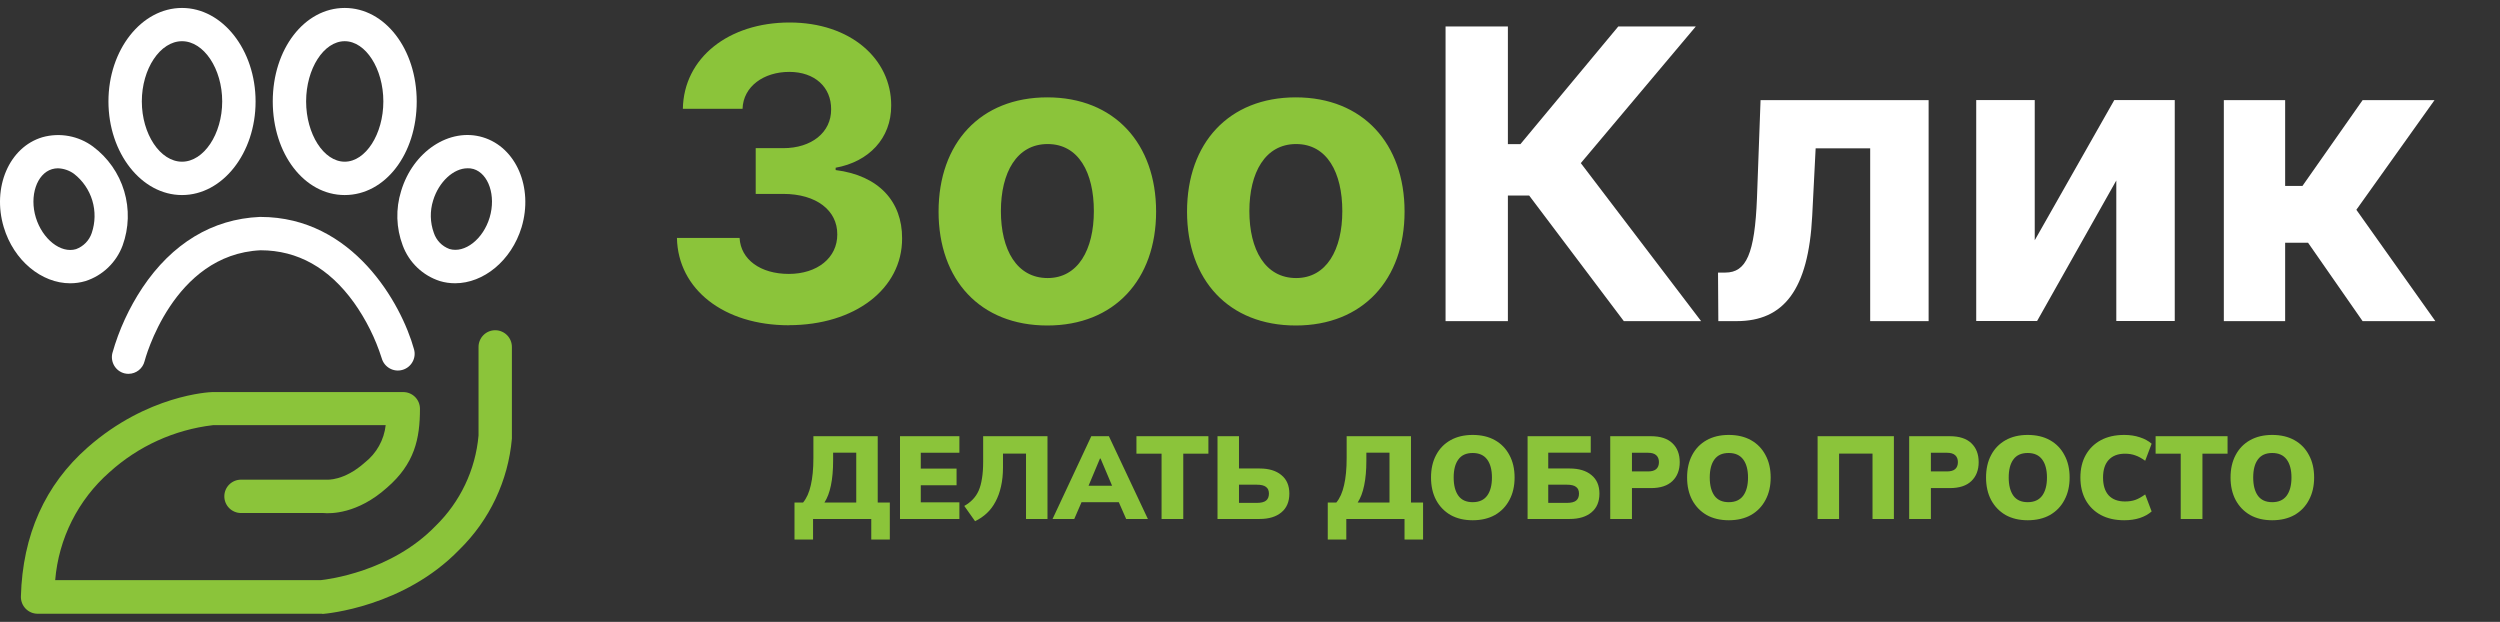 <svg width="201" height="50" viewBox="0 0 201 50" fill="none" xmlns="http://www.w3.org/2000/svg">
<rect x="0" y="0" width="201" height="50" fill="#333333" stroke="none"/>
<path d="M10.339 30.057C10.229 30.057 10.118 30.043 10.009 30.018C9.664 29.931 9.368 29.71 9.186 29.404C9.005 29.098 8.95 28.733 9.036 28.387C9.563 26.522 10.379 24.75 11.45 23.135C13.831 19.575 17.075 17.607 20.883 17.441H20.944C28.373 17.441 32.267 24.402 33.287 28.083C33.335 28.253 33.349 28.433 33.327 28.607C33.305 28.782 33.25 28.952 33.161 29.106C33.074 29.26 32.958 29.396 32.818 29.505C32.678 29.613 32.52 29.694 32.348 29.741C32.178 29.789 31.998 29.802 31.825 29.781C31.649 29.759 31.48 29.704 31.326 29.615C31.172 29.528 31.037 29.412 30.927 29.272C30.818 29.131 30.737 28.974 30.69 28.802C30.183 27.203 29.429 25.695 28.458 24.328C26.454 21.541 23.932 20.126 20.956 20.122C13.874 20.451 11.646 28.952 11.624 29.039C11.553 29.327 11.389 29.583 11.156 29.767C10.923 29.951 10.637 30.053 10.339 30.055V30.057Z" fill="white"/>
<path d="M25.878 49.345H3.022C2.843 49.345 2.665 49.307 2.501 49.238C2.335 49.167 2.187 49.066 2.061 48.936C1.937 48.808 1.838 48.656 1.773 48.488C1.708 48.32 1.676 48.143 1.68 47.963C1.814 43.017 3.622 38.981 7.049 35.971C11.854 31.744 16.848 31.528 17.059 31.523H32.423C32.598 31.523 32.774 31.558 32.936 31.625C33.098 31.692 33.246 31.791 33.372 31.915C33.496 32.04 33.595 32.188 33.662 32.349C33.729 32.511 33.765 32.687 33.765 32.863C33.765 35.28 33.333 37.288 31.112 39.21C28.745 41.33 26.569 41.304 25.994 41.247H19.378C19.023 41.247 18.682 41.105 18.429 40.854C18.178 40.603 18.036 40.262 18.036 39.905C18.036 39.547 18.178 39.208 18.429 38.957C18.68 38.707 19.021 38.565 19.378 38.565H26.063C26.128 38.559 26.194 38.559 26.259 38.565C26.294 38.565 27.656 38.685 29.336 37.185C29.799 36.82 30.188 36.368 30.474 35.853C30.763 35.338 30.944 34.769 31.009 34.183H17.122C14.024 34.548 11.116 35.87 8.803 37.965C6.279 40.183 4.714 43.293 4.437 46.643H25.797C26.312 46.586 31.448 45.976 35.012 42.295C37 40.362 38.229 37.779 38.474 35.018V27.893C38.474 27.538 38.616 27.196 38.867 26.944C39.117 26.691 39.459 26.551 39.816 26.551C40.173 26.551 40.513 26.693 40.764 26.944C41.014 27.194 41.156 27.536 41.156 27.893V35.264C40.86 38.653 39.358 41.823 36.925 44.199C32.464 48.808 26.213 49.339 25.949 49.361L25.88 49.343L25.878 49.345Z" fill="#8BC43A"/>
<path d="M14.634 15.682C11.375 15.682 8.719 12.303 8.719 8.154C8.719 4.006 11.377 0.639 14.634 0.639C17.891 0.639 20.549 4.014 20.549 8.162C20.549 12.311 17.896 15.682 14.634 15.682ZM14.634 3.313C12.881 3.313 11.403 5.527 11.403 8.154C11.403 10.781 12.883 13 14.634 13C16.385 13 17.865 10.779 17.865 8.154C17.865 5.529 16.385 3.313 14.634 3.313Z" fill="white"/>
<path d="M5.643 22.776C3.353 22.776 1.109 20.968 0.3 18.261C-0.651 15.071 0.732 11.826 3.415 11.031C4.105 10.839 4.83 10.808 5.532 10.938C6.237 11.068 6.902 11.357 7.477 11.783C8.677 12.677 9.557 13.934 9.985 15.367C10.413 16.8 10.368 18.334 9.857 19.739C9.608 20.41 9.209 21.016 8.692 21.513C8.175 22.009 7.552 22.38 6.871 22.599C6.472 22.717 6.057 22.776 5.641 22.776H5.643ZM4.656 13.531C4.494 13.531 4.334 13.555 4.18 13.601C2.951 13.968 2.351 15.764 2.882 17.495C3.415 19.226 4.885 20.398 6.113 20.031C6.407 19.922 6.673 19.751 6.892 19.526C7.111 19.301 7.277 19.03 7.376 18.732C7.662 17.889 7.678 16.978 7.423 16.125C7.167 15.272 6.652 14.52 5.949 13.974C5.572 13.701 5.12 13.547 4.656 13.531Z" fill="white"/>
<path d="M27.715 15.682C24.47 15.682 21.93 12.376 21.93 8.154C21.93 3.933 24.482 0.639 27.715 0.639C30.948 0.639 33.504 3.945 33.504 8.162C33.504 12.38 30.973 15.682 27.715 15.682ZM27.715 3.313C26.031 3.313 24.612 5.527 24.612 8.154C24.612 10.781 26.031 13 27.715 13C29.398 13 30.821 10.779 30.821 8.154C30.821 5.529 29.398 3.313 27.715 3.313Z" fill="white"/>
<path d="M36.596 22.774C36.179 22.776 35.765 22.717 35.366 22.597C34.685 22.378 34.061 22.006 33.544 21.511C33.027 21.016 32.629 20.41 32.38 19.737C31.849 18.334 31.803 16.794 32.249 15.363C33.201 12.174 36.144 10.228 38.822 11.037C41.5 11.846 42.888 15.077 41.937 18.266C41.114 20.97 38.869 22.774 36.594 22.774H36.596ZM37.586 13.53C36.471 13.53 35.281 14.607 34.821 16.125C34.557 16.974 34.577 17.886 34.879 18.72C34.977 19.018 35.141 19.289 35.358 19.514C35.575 19.739 35.842 19.91 36.136 20.019C37.369 20.386 38.848 19.228 39.369 17.483C39.888 15.74 39.286 13.958 38.07 13.589C37.908 13.543 37.74 13.522 37.573 13.528H37.586V13.53Z" fill="white"/>
<path d="M63.415 26.145C68.733 26.145 72.542 23.219 72.529 19.166C72.542 16.216 70.669 14.111 67.186 13.673V13.485C69.836 13.009 71.665 11.136 71.652 8.48C71.665 4.746 68.389 1.809 63.484 1.809C58.579 1.809 54.971 4.652 54.902 8.749H59.7C59.757 6.945 61.41 5.78 63.459 5.78C65.507 5.78 66.835 7.008 66.823 8.787C66.835 10.647 65.25 11.912 62.97 11.912H60.759V15.59H62.97C65.651 15.59 67.33 16.93 67.317 18.841C67.33 20.726 65.708 22.023 63.421 22.023C61.135 22.023 59.556 20.864 59.462 19.129H54.426C54.507 23.269 58.209 26.151 63.415 26.151V26.145ZM84.206 26.17C89.599 26.17 92.951 22.48 92.951 17.012C92.951 11.543 89.593 7.828 84.206 7.828C78.819 7.828 75.461 11.505 75.461 17.012C75.461 22.518 78.819 26.17 84.206 26.17ZM84.231 22.355C81.744 22.355 80.472 20.075 80.472 16.974C80.472 13.873 81.744 11.581 84.231 11.581C86.718 11.581 87.946 13.873 87.946 16.974C87.946 20.075 86.674 22.355 84.231 22.355ZM104.182 26.17C109.57 26.17 112.927 22.48 112.927 17.012C112.927 11.543 109.57 7.828 104.182 7.828C98.795 7.828 95.438 11.505 95.438 17.012C95.438 22.518 98.795 26.17 104.182 26.17ZM104.208 22.355C101.721 22.355 100.449 20.075 100.449 16.974C100.449 13.873 101.721 11.581 104.208 11.581C106.694 11.581 107.922 13.873 107.922 16.974C107.922 20.075 106.651 22.355 104.208 22.355Z" fill="#8BC43A"/>
<path d="M130.555 25.818H136.769L127.097 13.114L136.343 2.127H130.11L122.243 11.586H121.234V2.127H116.223V25.818H121.234V15.72H122.944L130.555 25.818ZM138.154 25.818H139.632C143.403 25.818 145.401 23.318 145.702 17.349L145.978 11.924H150.363V25.818H155.061V8.053H141.549L141.261 15.921C141.085 20.418 140.396 21.915 138.717 21.915H138.129L138.154 25.824V25.818ZM163.593 19.316V8.047H158.888V25.811H163.781L170.151 14.511V25.811H174.85V8.047H169.988L163.593 19.316ZM178.796 25.818H183.726V19.516H185.568L189.953 25.818H195.803L189.451 16.866L195.734 8.053H189.953L185.117 14.95H183.726V8.053H178.796V25.818Z" fill="white"/>
<path d="M63.878 43.376V40.403H64.567C64.85 40.064 65.058 39.598 65.19 39.007C65.328 38.415 65.397 37.692 65.397 36.836V35.071H70.569V40.403H71.541V43.376H70.05V41.725H65.369V43.376H63.878ZM66.285 40.403H68.842V36.392H66.983V37.025C66.983 37.805 66.923 38.475 66.804 39.035C66.69 39.589 66.517 40.045 66.285 40.403ZM72.36 41.725V35.071H77.135V36.402H74.03V37.676H76.908V39.016H74.03V40.385H77.135V41.725H72.36ZM78.395 41.904L77.527 40.677C77.797 40.526 78.027 40.35 78.216 40.149C78.411 39.947 78.568 39.711 78.688 39.441C78.807 39.164 78.895 38.837 78.952 38.459C79.015 38.082 79.046 37.641 79.046 37.138V35.071H84.218V41.725H82.491V36.468H80.641V37.563C80.641 38.135 80.588 38.651 80.481 39.111C80.38 39.57 80.232 39.979 80.037 40.337C79.849 40.696 79.616 41.004 79.339 41.262C79.062 41.52 78.748 41.734 78.395 41.904ZM84.626 41.725L87.74 35.071H89.155L92.289 41.725H90.543L89.74 39.894L90.411 40.375H86.504L87.164 39.894L86.371 41.725H84.626ZM88.438 36.864L87.334 39.497L87.07 39.054H89.835L89.599 39.497L88.485 36.864H88.438ZM93.39 41.725V36.477H91.37V35.071H97.155V36.477H95.135V41.725H93.39ZM97.888 41.725V35.071H99.615V37.667H101.276C102.019 37.667 102.601 37.843 103.022 38.195C103.45 38.541 103.664 39.038 103.664 39.686C103.664 40.34 103.45 40.844 103.022 41.196C102.601 41.548 102.019 41.725 101.276 41.725H97.888ZM99.615 40.432H101.04C101.386 40.432 101.635 40.372 101.786 40.252C101.943 40.127 102.022 39.938 102.022 39.686C102.022 39.441 101.943 39.261 101.786 39.148C101.635 39.029 101.386 38.969 101.04 38.969H99.615V40.432ZM106.752 43.376V40.403H107.44C107.724 40.064 107.931 39.598 108.063 39.007C108.202 38.415 108.271 37.692 108.271 36.836V35.071H113.443V40.403H114.415V43.376H112.924V41.725H108.243V43.376H106.752ZM109.158 40.403H111.716V36.392H109.856V37.025C109.856 37.805 109.797 38.475 109.677 39.035C109.564 39.589 109.391 40.045 109.158 40.403ZM115.054 38.393C115.054 37.701 115.189 37.1 115.46 36.591C115.73 36.075 116.117 35.675 116.62 35.392C117.124 35.109 117.718 34.968 118.404 34.968C119.096 34.968 119.694 35.109 120.197 35.392C120.7 35.675 121.087 36.075 121.358 36.591C121.635 37.1 121.773 37.701 121.773 38.393C121.773 39.079 121.635 39.68 121.358 40.196C121.087 40.712 120.7 41.114 120.197 41.404C119.694 41.687 119.096 41.828 118.404 41.828C117.718 41.828 117.124 41.687 116.62 41.404C116.123 41.114 115.736 40.712 115.46 40.196C115.189 39.68 115.054 39.079 115.054 38.393ZM116.875 38.393C116.875 39.016 117.001 39.504 117.253 39.856C117.504 40.202 117.888 40.375 118.404 40.375C118.92 40.375 119.307 40.202 119.565 39.856C119.823 39.504 119.952 39.016 119.952 38.393C119.952 37.77 119.823 37.286 119.565 36.94C119.307 36.594 118.92 36.421 118.404 36.421C117.888 36.421 117.504 36.594 117.253 36.94C117.001 37.28 116.875 37.764 116.875 38.393ZM122.818 41.725V35.071H127.895V36.392H124.479V37.667H126.206C126.948 37.667 127.53 37.843 127.952 38.195C128.38 38.541 128.594 39.038 128.594 39.686C128.594 40.34 128.38 40.844 127.952 41.196C127.53 41.548 126.948 41.725 126.206 41.725H122.818ZM124.479 40.432H125.97C126.316 40.432 126.565 40.372 126.716 40.252C126.873 40.127 126.951 39.938 126.951 39.686C126.951 39.441 126.873 39.261 126.716 39.148C126.565 39.029 126.316 38.969 125.97 38.969H124.479V40.432ZM129.463 41.725V35.071H132.728C133.496 35.071 134.074 35.26 134.465 35.638C134.855 36.009 135.05 36.515 135.05 37.157C135.05 37.792 134.855 38.299 134.465 38.676C134.074 39.054 133.496 39.243 132.728 39.243H131.209V41.725H129.463ZM131.209 37.903H132.502C132.797 37.903 133.017 37.84 133.162 37.714C133.307 37.582 133.379 37.396 133.379 37.157C133.379 36.918 133.307 36.732 133.162 36.6C133.017 36.468 132.797 36.402 132.502 36.402H131.209V37.903ZM135.643 38.393C135.643 37.701 135.778 37.1 136.048 36.591C136.319 36.075 136.706 35.675 137.209 35.392C137.713 35.109 138.307 34.968 138.993 34.968C139.685 34.968 140.283 35.109 140.786 35.392C141.289 35.675 141.676 36.075 141.947 36.591C142.224 37.1 142.362 37.701 142.362 38.393C142.362 39.079 142.224 39.68 141.947 40.196C141.676 40.712 141.289 41.114 140.786 41.404C140.283 41.687 139.685 41.828 138.993 41.828C138.307 41.828 137.713 41.687 137.209 41.404C136.712 41.114 136.325 40.712 136.048 40.196C135.778 39.68 135.643 39.079 135.643 38.393ZM137.464 38.393C137.464 39.016 137.59 39.504 137.841 39.856C138.093 40.202 138.477 40.375 138.993 40.375C139.509 40.375 139.896 40.202 140.154 39.856C140.412 39.504 140.541 39.016 140.541 38.393C140.541 37.77 140.412 37.286 140.154 36.94C139.896 36.594 139.509 36.421 138.993 36.421C138.477 36.421 138.093 36.594 137.841 36.94C137.59 37.28 137.464 37.764 137.464 38.393ZM146.135 41.725V35.071H152.269V41.725H150.551V36.468H147.862V41.725H146.135ZM153.498 41.725V35.071H156.764C157.531 35.071 158.11 35.26 158.5 35.638C158.89 36.009 159.085 36.515 159.085 37.157C159.085 37.792 158.89 38.299 158.5 38.676C158.11 39.054 157.531 39.243 156.764 39.243H155.244V41.725H153.498ZM155.244 37.903H156.537C156.833 37.903 157.053 37.84 157.198 37.714C157.343 37.582 157.415 37.396 157.415 37.157C157.415 36.918 157.343 36.732 157.198 36.6C157.053 36.468 156.833 36.402 156.537 36.402H155.244V37.903ZM159.678 38.393C159.678 37.701 159.814 37.1 160.084 36.591C160.355 36.075 160.742 35.675 161.245 35.392C161.748 35.109 162.343 34.968 163.028 34.968C163.721 34.968 164.318 35.109 164.822 35.392C165.325 35.675 165.712 36.075 165.982 36.591C166.259 37.1 166.398 37.701 166.398 38.393C166.398 39.079 166.259 39.68 165.982 40.196C165.712 40.712 165.325 41.114 164.822 41.404C164.318 41.687 163.721 41.828 163.028 41.828C162.343 41.828 161.748 41.687 161.245 41.404C160.748 41.114 160.361 40.712 160.084 40.196C159.814 39.68 159.678 39.079 159.678 38.393ZM161.5 38.393C161.5 39.016 161.625 39.504 161.877 39.856C162.129 40.202 162.513 40.375 163.028 40.375C163.544 40.375 163.931 40.202 164.189 39.856C164.447 39.504 164.576 39.016 164.576 38.393C164.576 37.77 164.447 37.286 164.189 36.94C163.931 36.594 163.544 36.421 163.028 36.421C162.513 36.421 162.129 36.594 161.877 36.94C161.625 37.28 161.5 37.764 161.5 38.393ZM170.783 41.828C170.06 41.828 169.434 41.687 168.905 41.404C168.383 41.121 167.977 40.721 167.688 40.205C167.405 39.689 167.263 39.085 167.263 38.393C167.263 37.701 167.405 37.1 167.688 36.591C167.977 36.075 168.383 35.675 168.905 35.392C169.434 35.109 170.06 34.968 170.783 34.968C171.243 34.968 171.661 35.03 172.038 35.156C172.416 35.276 172.734 35.449 172.992 35.675L172.473 37.044C172.183 36.836 171.916 36.691 171.67 36.61C171.431 36.522 171.158 36.477 170.849 36.477C170.283 36.477 169.846 36.644 169.538 36.978C169.236 37.305 169.085 37.777 169.085 38.393C169.085 39.016 169.236 39.494 169.538 39.828C169.846 40.155 170.283 40.318 170.849 40.318C171.158 40.318 171.431 40.278 171.67 40.196C171.916 40.108 172.183 39.96 172.473 39.752L172.992 41.121C172.734 41.347 172.416 41.523 172.038 41.649C171.661 41.769 171.243 41.828 170.783 41.828ZM175.33 41.725V36.477H173.311V35.071H179.096V36.477H177.076V41.725H175.33ZM179.336 38.393C179.336 37.701 179.472 37.1 179.742 36.591C180.013 36.075 180.4 35.675 180.903 35.392C181.406 35.109 182.001 34.968 182.686 34.968C183.379 34.968 183.976 35.109 184.48 35.392C184.983 35.675 185.37 36.075 185.64 36.591C185.917 37.1 186.056 37.701 186.056 38.393C186.056 39.079 185.917 39.68 185.64 40.196C185.37 40.712 184.983 41.114 184.48 41.404C183.976 41.687 183.379 41.828 182.686 41.828C182.001 41.828 181.406 41.687 180.903 41.404C180.406 41.114 180.019 40.712 179.742 40.196C179.472 39.68 179.336 39.079 179.336 38.393ZM181.158 38.393C181.158 39.016 181.283 39.504 181.535 39.856C181.787 40.202 182.171 40.375 182.686 40.375C183.202 40.375 183.589 40.202 183.847 39.856C184.105 39.504 184.234 39.016 184.234 38.393C184.234 37.77 184.105 37.286 183.847 36.94C183.589 36.594 183.202 36.421 182.686 36.421C182.171 36.421 181.787 36.594 181.535 36.94C181.283 37.28 181.158 37.764 181.158 38.393Z" fill="#8BC43A"/>
</svg>
